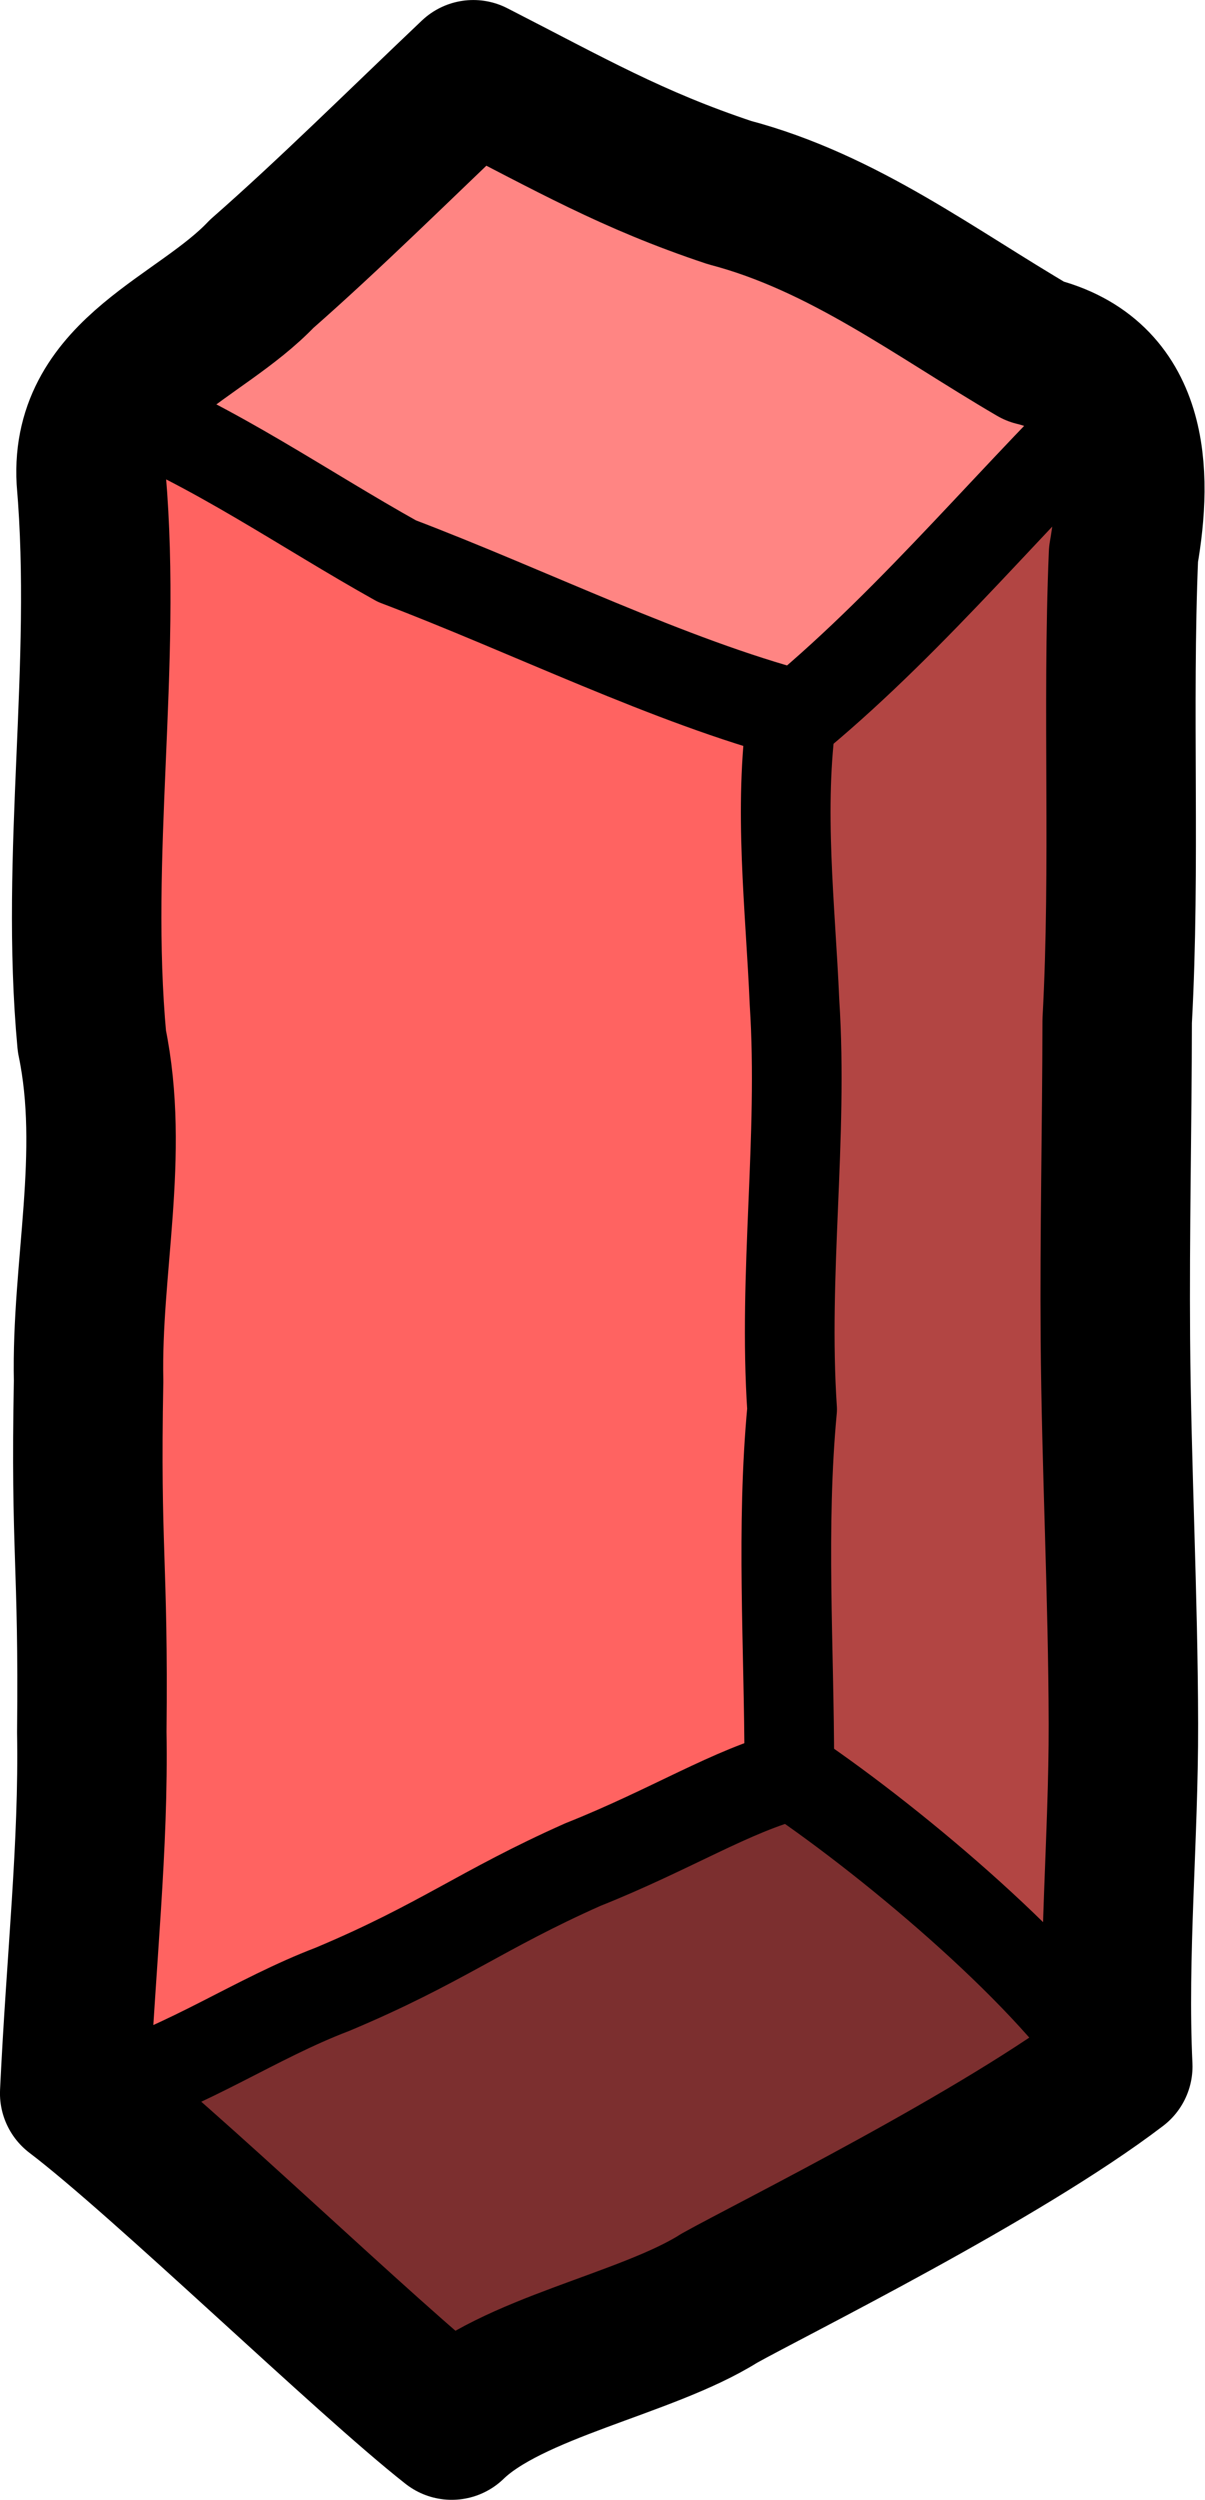 <?xml version="1.0" encoding="UTF-8" standalone="no"?>
<!-- Created with Inkscape (http://www.inkscape.org/) -->

<svg
   width="40.313mm"
   height="83.571mm"
   viewBox="0 0 40.313 83.571"
   version="1.1"
   id="svg5"
   inkscape:version="1.2.2 (732a01da63, 2022-12-09)"
   xml:space="preserve"
   sodipodi:docname="fire gem.svg"
   xmlns:inkscape="http://www.inkscape.org/namespaces/inkscape"
   xmlns:sodipodi="http://sodipodi.sourceforge.net/DTD/sodipodi-0.dtd"
   xmlns="http://www.w3.org/2000/svg"
   xmlns:svg="http://www.w3.org/2000/svg"><sodipodi:namedview
     id="namedview7"
     pagecolor="#7c7c7c"
     bordercolor="#000000"
     borderopacity="0.25"
     inkscape:showpageshadow="2"
     inkscape:pageopacity="0"
     inkscape:pagecheckerboard="true"
     inkscape:deskcolor="#2c2c2c"
     inkscape:document-units="mm"
     showgrid="false"
     inkscape:lockguides="false"
     inkscape:zoom="1.4912879"
     inkscape:cx="-84.155448"
     inkscape:cy="304.43485"
     inkscape:window-width="1920"
     inkscape:window-height="1017"
     inkscape:window-x="1272"
     inkscape:window-y="-8"
     inkscape:window-maximized="1"
     inkscape:current-layer="layer1" /><defs
     id="defs2"><inkscape:path-effect
       effect="fill_between_many"
       method="originald"
       linkedpaths="#path494,0,1|#path1179,0,1"
       id="path-effect1250"
       is_visible="true"
       lpeversion="0"
       join="true"
       close="true"
       autoreverse="true" /></defs><g
     inkscape:label="Layer 1"
     inkscape:groupmode="layer"
     id="layer1"
     transform="translate(-130.878,-78.685)"><path
       style="fill:#7c2f2f;fill-opacity:1;stroke:#000000;stroke-width:0;stroke-linecap:round;stroke-linejoin:round;stroke-dasharray:none"
       d="m 134.04,149.032 23.774,-11.887 9.935,9.935 -21.734,12.242 z"
       id="path1258"
       inkscape:label="Bottom fill" /><path
       style="fill:#ff6361;fill-opacity:1;stroke:#000000;stroke-width:0;stroke-linecap:round;stroke-linejoin:round;stroke-dasharray:none"
       d="m 133.597,148.855 23.508,-11.266 0.177,-35.04 -23.331,-10.29 z"
       id="path1992"
       inkscape:label="Left Fill" /><path
       style="fill:#b24543;fill-opacity:1;stroke:none;stroke-width:0;stroke-linecap:round;stroke-linejoin:round;stroke-dasharray:none"
       d="m 156.927,102.815 c 0.444,-0.621 11.355,-10.29 11.355,-10.29 v 54.29 l -11.177,-10.556 z"
       id="path1260"
       inkscape:label="Right fill" /><path
       style="fill:#ff8583;fill-opacity:1;stroke:none;stroke-width:0;stroke-linecap:round;stroke-linejoin:round;stroke-dasharray:none"
       d="M 134.395,91.637 146.726,81.169 167.218,91.46 157.016,103.081 Z"
       id="path1262"
       inkscape:label="Fill top" /><path
       style="fill:none;fill-opacity:1;stroke:#000000;stroke-width:5;stroke-linecap:round;stroke-linejoin:round"
       d="m 154.93,155.524 c -2.444,1.532 -6.961,2.312 -8.94,4.232 -2.829,-2.218 -9.655,-8.845 -12.613,-11.09 0.217,-4.57 0.637,-8.227 0.572,-12.076 0.06,-5.749 -0.216,-5.997 -0.107,-11.74 -0.081,-3.792 0.895,-7.578 0.11,-11.36 -0.578,-6.252 0.51,-12.511 -0.021,-18.757 -0.201,-3.627 3.628,-4.711 5.704,-6.895 2.265,-1.985 4.622,-4.323 7.077,-6.652 3.255,1.664 5.298,2.847 8.572,3.937 3.805,1.001 6.888,3.364 10.209,5.303 3.349,0.812 3.454,4.026 2.972,6.791 -0.216,5.202 0.07,10.401 -0.212,15.602 -0.005,3.555 -0.087,7.087 -0.06,10.63 0.033,4.291 0.259,8.58 0.268,12.872 0.008,3.816 -0.363,7.718 -0.188,11.447 -3.887,2.967 -11.563,6.76 -13.345,7.756 z"
       id="path494"
       sodipodi:nodetypes="cccccccccccccaacc" /><path
       style="fill:none;stroke:#000000;stroke-width:3;stroke-linecap:round;stroke-linejoin:round;stroke-dasharray:none"
       d="m 168.654,91.515 c -3.765,3.614 -7.076,7.739 -11.08,11.076 -4.298,-1.136 -8.992,-3.467 -13.418,-5.147 -3.124,-1.742 -6.08,-3.826 -9.415,-5.162"
       id="path1179"
       sodipodi:nodetypes="csscsssc" /><path
       style="fill:none;stroke:#000000;stroke-width:3;stroke-linecap:round;stroke-linejoin:round;stroke-dasharray:none"
       d="m 168.094,147.984 c -1.956,-3.164 -7.181,-7.587 -10.692,-9.966 -2.036,0.519 -4.068,1.825 -7.028,3.003 -3.41,1.517 -4.747,2.647 -8.379,4.17 -2.567,0.979 -4.814,2.565 -7.469,3.359"
       id="path1185"
       sodipodi:nodetypes="ccscc"
       class="UnoptimicedTransforms" /><path
       style="fill:none;stroke:#000000;stroke-width:3;stroke-linecap:round;stroke-linejoin:round;stroke-dasharray:none"
       d="m 157.284,137.678 c -0.005,-3.964 -0.276,-7.93 0.094,-11.877 -0.302,-4.541 0.372,-9.07 0.08,-13.601 -0.137,-3.203 -0.539,-6.487 -0.081,-9.685"
       id="path1244"
       sodipodi:nodetypes="csssccsscc" /></g></svg>
